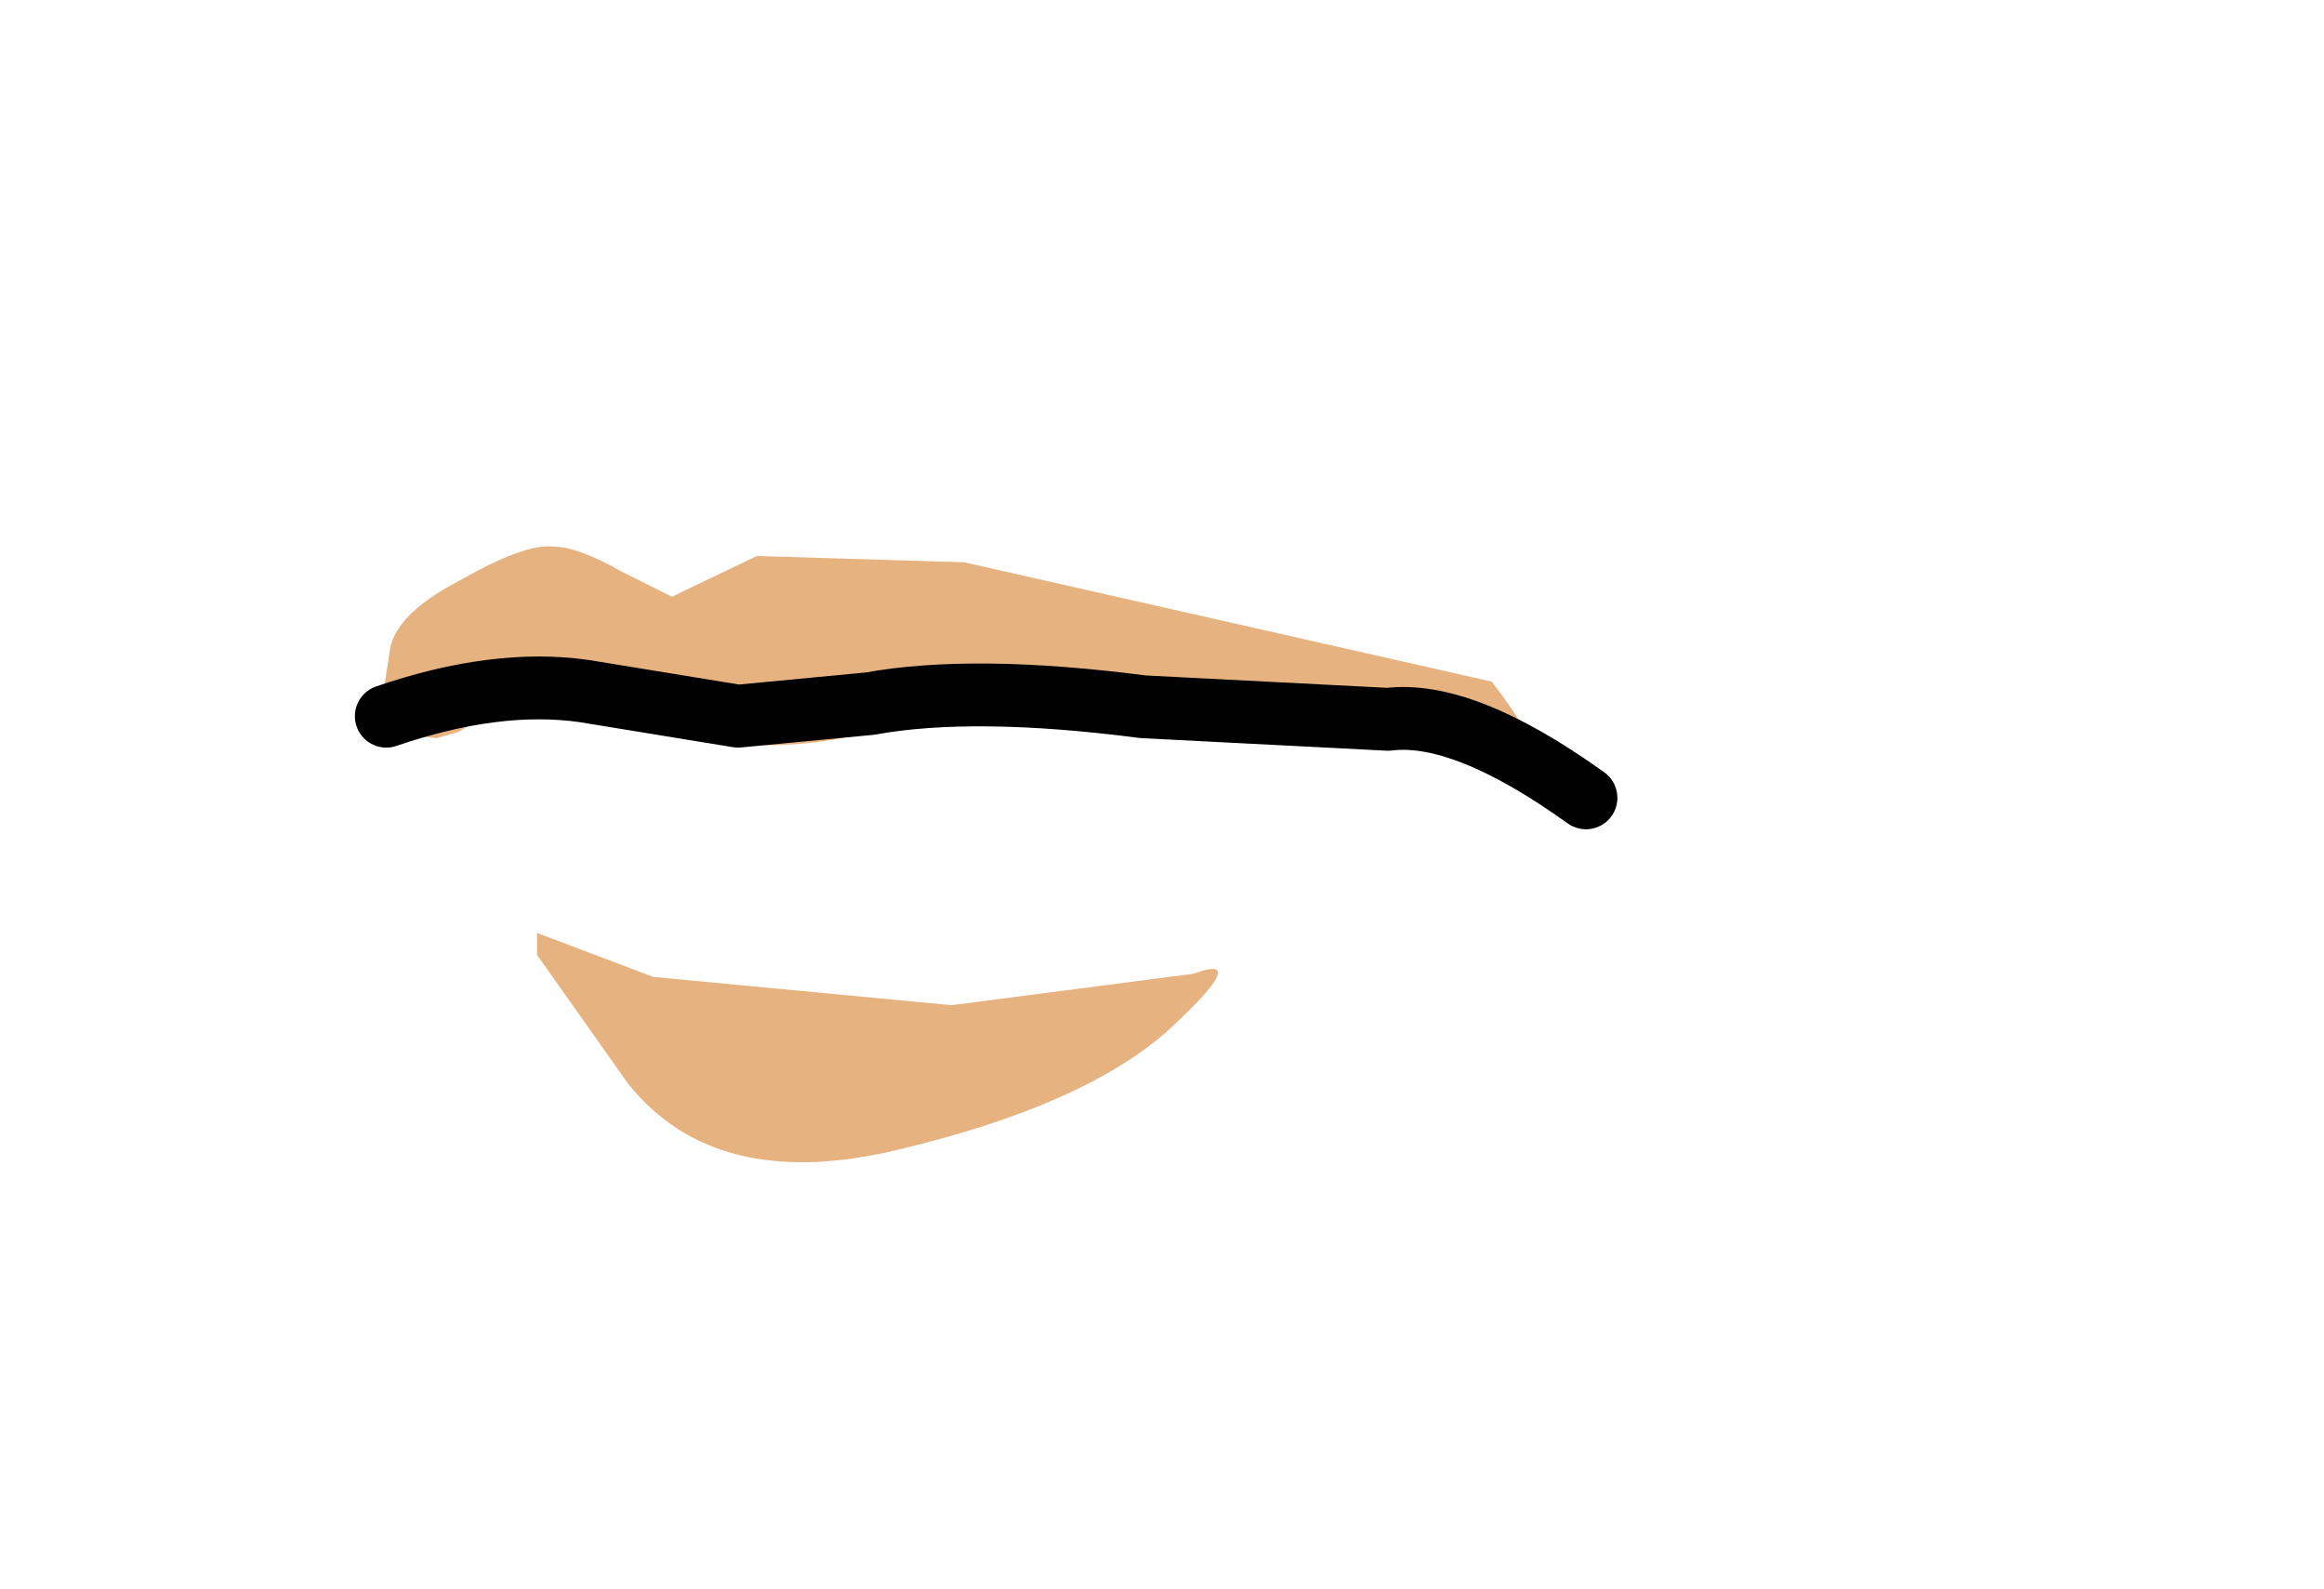 <svg xmlns:xlink="http://www.w3.org/1999/xlink" xmlns="http://www.w3.org/2000/svg" height="25.3px" width="37.0px">
  <g transform="matrix(1.0, 0.0, 0.0, 1.0, 17.3, 10.95)">
    <clipPath id="clipPath0" transform="matrix(1.0, 0.0, 0.0, 1.0, 0.0, 0.0)">
      <path d="M-10.0 -1.7 Q-8.95 -2.3 -8.5 -2.25 -8.1 -2.25 -7.4 -1.85 L-6.6 -1.45 -6.4 -1.55 -5.25 -2.1 -1.95 -2.0 6.45 -0.1 Q7.65 1.45 6.6 1.1 L5.25 0.85 -1.85 0.1 Q-5.25 1.8 -8.75 -0.05 L-10.0 0.7 -10.35 0.8 Q-11.05 0.75 -11.2 0.1 L-11.1 -0.55 Q-11.05 -1.15 -10.0 -1.7 M-8.75 4.25 L-8.75 3.9 -6.9 4.6 -2.15 5.05 1.7 4.55 Q2.65 4.2 1.3 5.45 -0.05 6.65 -3.0 7.35 -5.9 8.05 -7.3 6.3 L-8.75 4.25" fill="#e6b380" fill-rule="evenodd" stroke="none"/>
    </clipPath>
    <g clip-path="url(#clipPath0)">
      <g data-characterId="997" height="25.3" transform="matrix(1.0, 0.0, 0.0, 1.0, -17.3, -10.95)" width="32.45" xlink:href="#sprite0"><g id="shape1" transform="matrix(1.0, 0.0, 0.0, 1.0, 0.0, 12.65)">
      <path d="M32.45 -12.65 L32.45 12.65 0.0 12.65 0.0 -12.65 32.45 -12.65" fill="#e6b380" fill-rule="evenodd" stroke="none"/>
    </g>
    </g>
    </g>
    <g data-characterId="1045" height="2.75" transform="matrix(1.0, 0.0, 0.0, 1.0, -11.65, -0.5)" width="20.1" xlink:href="#shape2"><g id="shape2" transform="matrix(1.0, 0.0, 0.0, 1.0, 11.65, 0.5)">
      <path d="M-11.15 0.45 Q-9.4 -0.15 -8.0 0.05 L-5.55 0.45 -3.45 0.25 Q-1.8 -0.05 0.9 0.3 L4.8 0.5 Q6.0 0.35 7.95 1.75" fill="none" stroke="#000000" stroke-linecap="round" stroke-linejoin="round" stroke-width="1.0"/>
    </g>
  </g>
  </g>
  <defs>
    <g id="sprite0" transform="matrix(1.0, 0.0, 0.0, 1.0, 0.0, 12.65)">
      <use data-characterId="991" height="25.3" transform="matrix(1.0, 0.0, 0.0, 1.0, 0.0, -12.65)" width="32.45" xlink:href="#shape1"/>
    </g>
    </defs>
</svg>